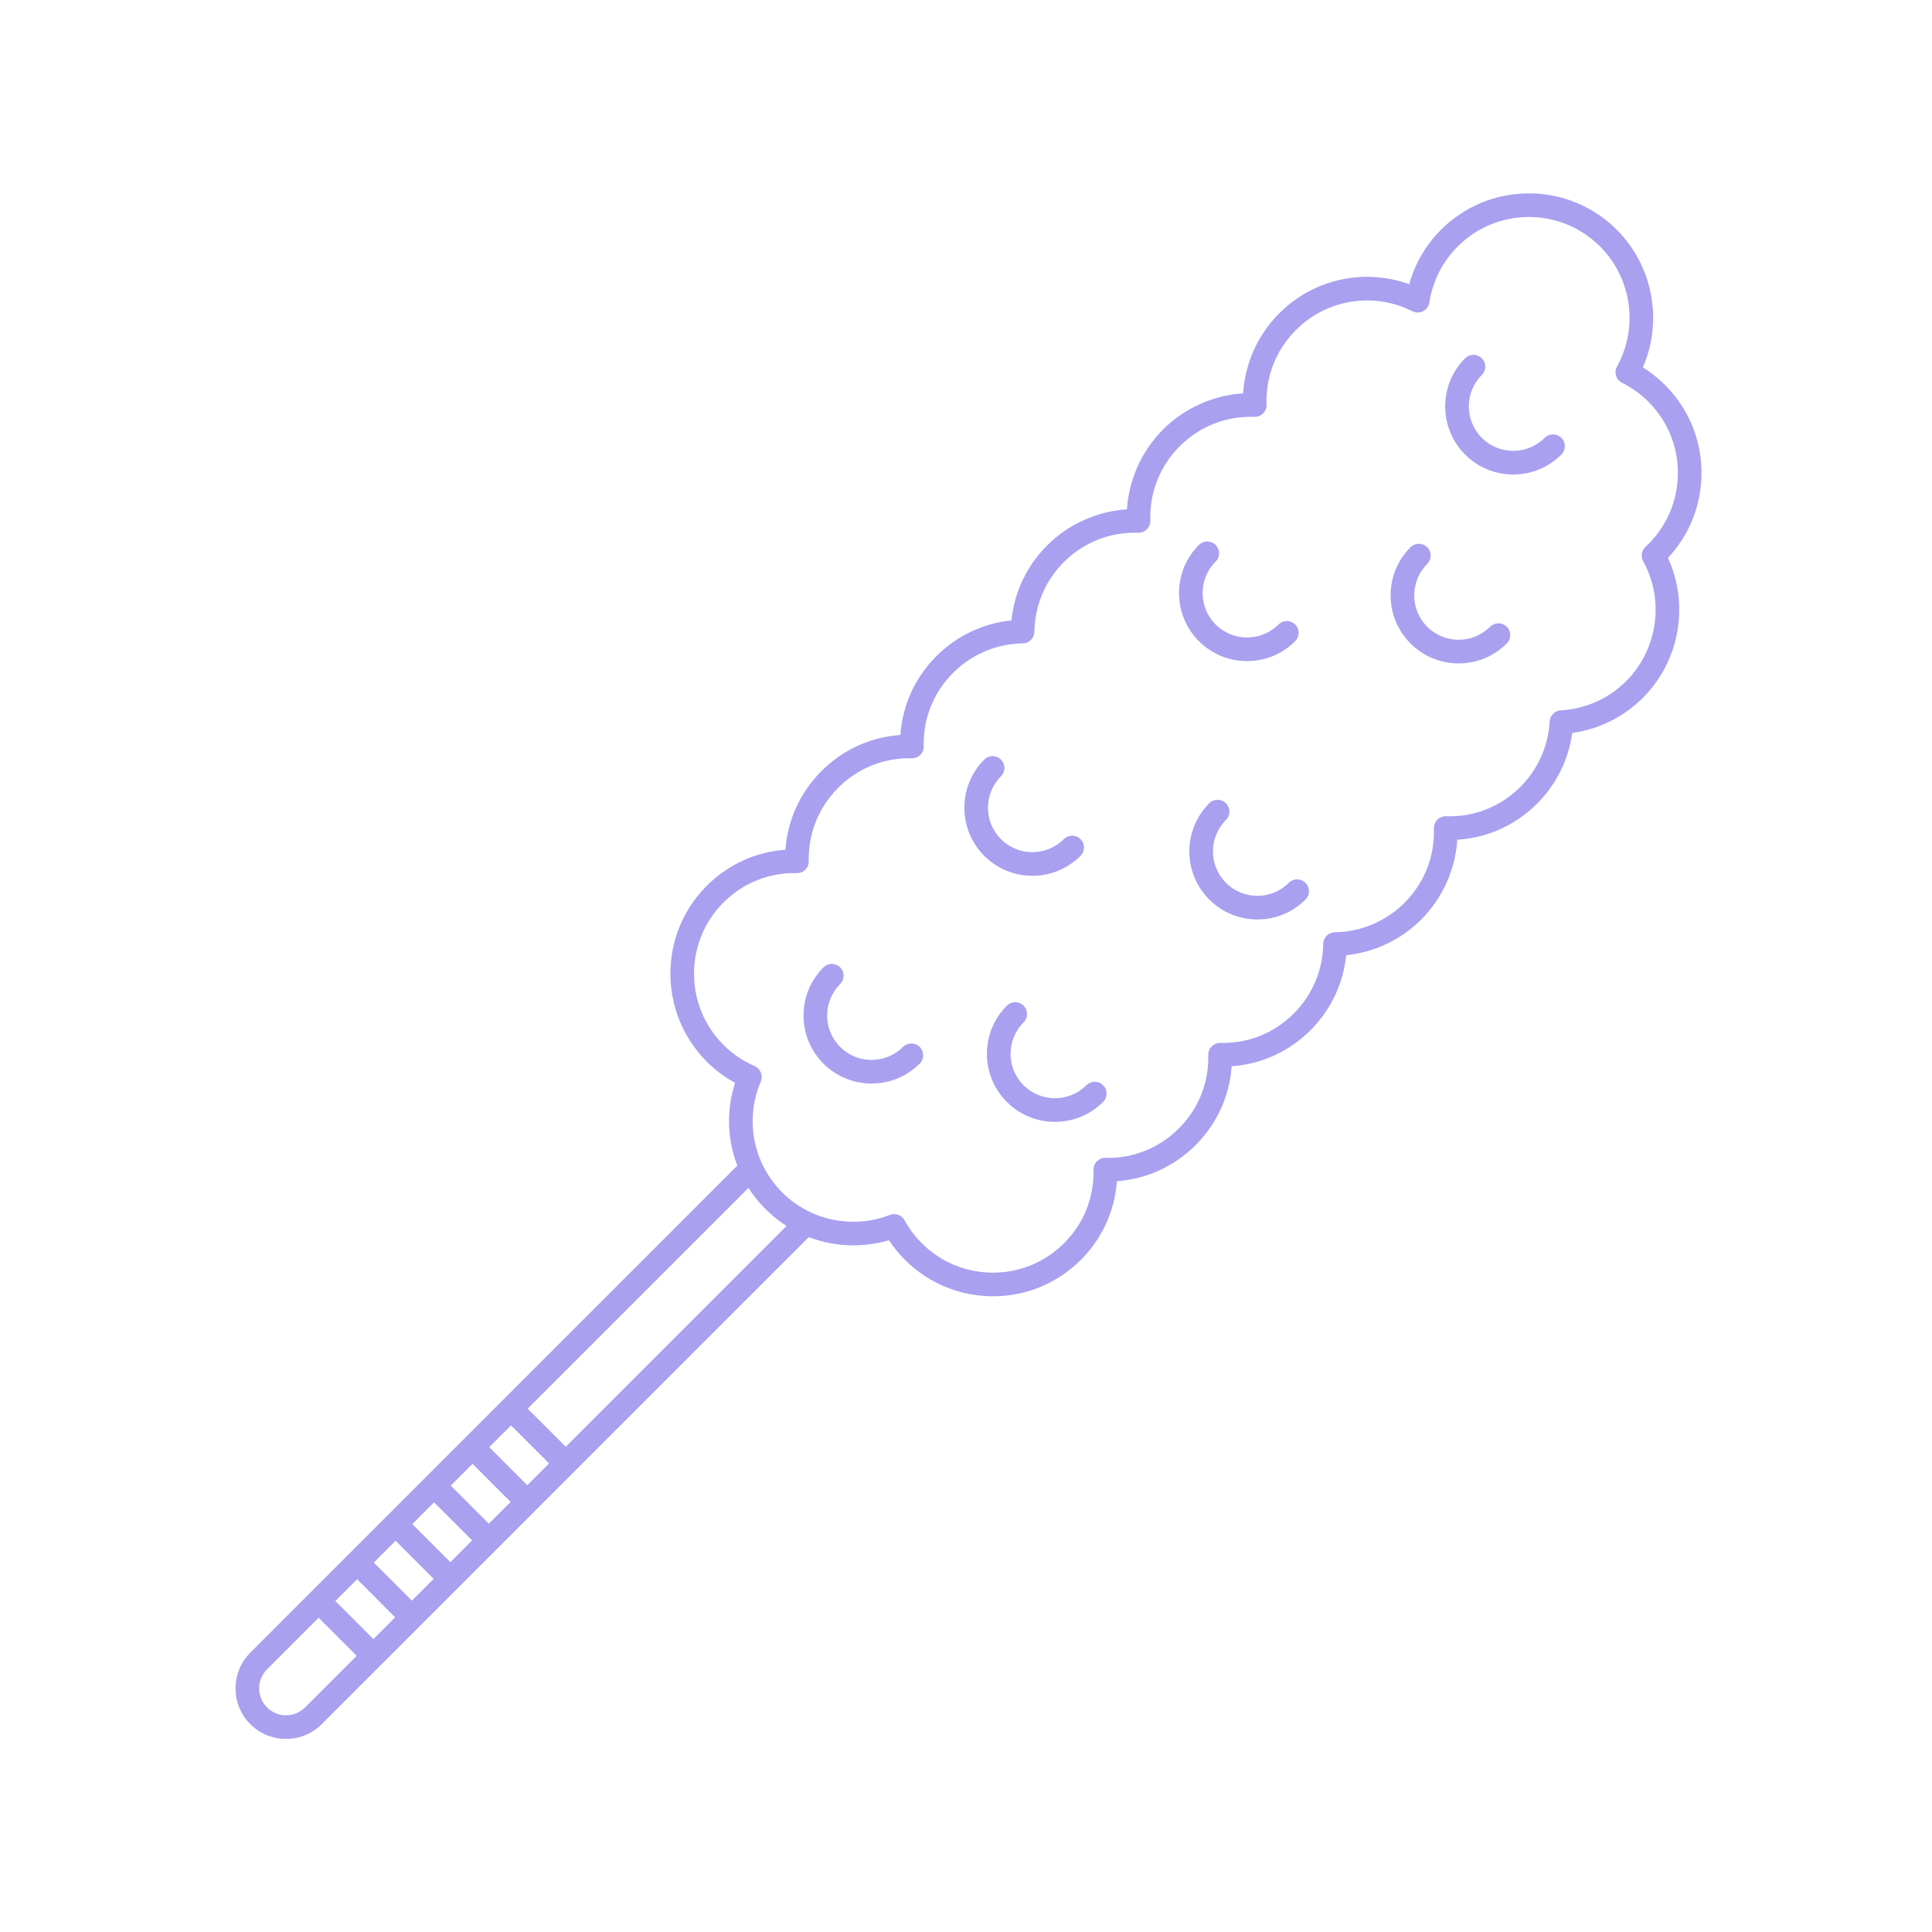 <svg xmlns="http://www.w3.org/2000/svg" xmlns:xlink="http://www.w3.org/1999/xlink" width="400" zoomAndPan="magnify" viewBox="0 0 300 300" height="400" preserveAspectRatio="xMidYMid meet" version="1.0"><defs><clipPath id="e09e52435a"><path d="M 36 30 L 264.449 30 L 264.449 270 L 36 270 Z M 36 30 " clip-rule="nonzero"/></clipPath></defs><path fill="#a9a0f0" d="M 168.695 168.516 C 166.008 171.203 161.629 171.203 158.938 168.516 C 156.246 165.82 156.246 161.445 158.938 158.754 C 159.652 158.035 159.652 156.875 158.938 156.16 C 158.219 155.441 157.059 155.441 156.344 156.16 C 154.348 158.156 153.25 160.809 153.25 163.633 C 153.25 166.457 154.348 169.109 156.344 171.109 C 158.34 173.105 160.992 174.203 163.816 174.203 C 166.641 174.203 169.293 173.105 171.289 171.109 C 172.008 170.391 172.008 169.23 171.289 168.516 C 170.574 167.797 169.414 167.797 168.695 168.516 " fill-opacity="1" fill-rule="nonzero"/><path fill="#a9a0f0" d="M 167.785 132.895 C 168.5 132.18 168.5 131.02 167.785 130.305 C 167.066 129.586 165.906 129.586 165.191 130.305 C 163.887 131.605 162.152 132.324 160.309 132.324 C 158.465 132.324 156.734 131.605 155.43 130.305 C 152.738 127.613 152.738 123.234 155.43 120.543 C 156.145 119.828 156.145 118.668 155.43 117.949 C 154.711 117.234 153.551 117.234 152.836 117.949 C 148.715 122.07 148.715 128.777 152.836 132.895 C 154.832 134.891 157.484 135.992 160.309 135.992 C 163.133 135.992 165.785 134.891 167.785 132.895 " fill-opacity="1" fill-rule="nonzero"/><path fill="#a9a0f0" d="M 140.215 162.566 C 137.523 165.258 133.148 165.258 130.457 162.566 C 127.766 159.879 127.766 155.496 130.457 152.809 C 131.172 152.09 131.172 150.93 130.457 150.215 C 129.738 149.496 128.578 149.496 127.863 150.215 C 123.742 154.336 123.742 161.039 127.863 165.16 C 129.922 167.219 132.629 168.25 135.336 168.25 C 138.043 168.25 140.746 167.219 142.809 165.16 C 143.523 164.445 143.523 163.281 142.809 162.566 C 142.094 161.852 140.934 161.852 140.215 162.566 " fill-opacity="1" fill-rule="nonzero"/><path fill="#a9a0f0" d="M 200.125 137.086 C 198.824 138.387 197.09 139.105 195.246 139.105 C 193.402 139.105 191.672 138.387 190.367 137.086 C 187.676 134.395 187.676 130.016 190.367 127.324 C 191.082 126.609 191.082 125.445 190.367 124.73 C 189.648 124.016 188.488 124.016 187.773 124.73 C 183.652 128.852 183.652 135.555 187.773 139.68 C 189.77 141.676 192.422 142.773 195.246 142.773 C 198.07 142.773 200.723 141.676 202.719 139.68 C 203.438 138.961 203.438 137.801 202.719 137.086 C 202.004 136.367 200.844 136.367 200.125 137.086 " fill-opacity="1" fill-rule="nonzero"/><path fill="#a9a0f0" d="M 193.645 102.656 C 196.348 102.656 199.055 101.625 201.113 99.566 C 201.832 98.848 201.832 97.688 201.113 96.973 C 200.398 96.258 199.238 96.258 198.523 96.973 C 195.832 99.66 191.453 99.66 188.762 96.973 C 186.07 94.281 186.07 89.902 188.762 87.211 C 189.477 86.496 189.477 85.332 188.762 84.617 C 188.047 83.902 186.887 83.902 186.168 84.617 C 182.047 88.738 182.047 95.445 186.168 99.566 C 188.227 101.625 190.934 102.656 193.645 102.656 " fill-opacity="1" fill-rule="nonzero"/><path fill="#a9a0f0" d="M 231.379 97.324 C 228.688 100.016 224.312 100.016 221.617 97.324 C 218.93 94.633 218.93 90.258 221.617 87.566 C 222.332 86.852 222.332 85.688 221.617 84.973 C 220.902 84.258 219.742 84.258 219.023 84.973 C 214.906 89.094 214.906 95.801 219.023 99.918 C 221.023 101.914 223.676 103.016 226.5 103.016 C 229.324 103.016 231.977 101.914 233.973 99.918 C 234.688 99.203 234.688 98.043 233.973 97.324 C 233.258 96.609 232.098 96.609 231.379 97.324 " fill-opacity="1" fill-rule="nonzero"/><path fill="#a9a0f0" d="M 239.855 67.988 C 237.168 70.68 232.789 70.68 230.098 67.988 C 227.406 65.297 227.406 60.918 230.098 58.227 C 230.812 57.516 230.812 56.352 230.098 55.637 C 229.379 54.918 228.219 54.918 227.504 55.637 C 225.508 57.633 224.41 60.285 224.41 63.109 C 224.41 65.93 225.508 68.586 227.504 70.582 C 229.5 72.578 232.152 73.68 234.977 73.68 C 237.801 73.68 240.453 72.578 242.449 70.582 C 243.168 69.867 243.168 68.703 242.449 67.988 C 241.734 67.273 240.574 67.273 239.855 67.988 " fill-opacity="1" fill-rule="nonzero"/><g clip-path="url(#e09e52435a)"><path fill="#a9a0f0" d="M 252.523 105.754 C 249.801 108.477 246.191 110.09 242.363 110.305 C 241.43 110.355 240.684 111.102 240.633 112.031 C 240.418 115.867 238.805 119.473 236.086 122.188 C 233.004 125.273 228.906 126.887 224.547 126.75 C 224.035 126.738 223.547 126.93 223.188 127.285 C 222.832 127.645 222.637 128.133 222.652 128.645 C 222.793 133 221.176 137.098 218.094 140.184 C 215.207 143.07 211.363 144.695 207.277 144.758 C 206.285 144.77 205.484 145.574 205.469 146.566 C 205.414 150.645 203.793 154.484 200.906 157.371 C 197.852 160.426 193.805 162.055 189.5 161.938 C 189.004 161.93 188.516 162.121 188.156 162.477 C 187.805 162.828 187.609 163.316 187.621 163.816 C 187.73 168.117 186.105 172.168 183.055 175.219 C 180.016 178.258 175.969 179.898 171.676 179.793 C 171.164 179.77 170.691 179.977 170.336 180.328 C 169.984 180.688 169.793 181.168 169.801 181.668 C 169.898 185.961 168.277 190 165.234 193.039 C 162.285 195.992 158.359 197.617 154.184 197.617 C 154.184 197.617 154.18 197.617 154.18 197.617 C 150 197.613 146.074 195.988 143.121 193.035 C 142.051 191.965 141.16 190.773 140.465 189.492 C 140.137 188.883 139.508 188.531 138.852 188.531 C 138.629 188.531 138.406 188.566 138.191 188.656 C 134.238 190.191 129.77 190.051 125.93 188.273 C 124.266 187.504 122.758 186.449 121.449 185.141 C 120.145 183.836 119.09 182.328 118.316 180.66 C 116.457 176.648 116.391 172.012 118.129 167.941 C 118.523 167.012 118.094 165.938 117.164 165.535 C 115.371 164.766 113.746 163.66 112.34 162.254 C 106.246 156.156 106.242 146.234 112.336 140.141 C 115.379 137.098 119.426 135.477 123.707 135.574 C 124.219 135.605 124.691 135.391 125.047 135.039 C 125.402 134.684 125.594 134.203 125.582 133.699 C 125.492 129.402 127.117 125.363 130.156 122.324 C 133.211 119.27 137.246 117.641 141.559 117.754 C 142.059 117.781 142.547 117.574 142.902 117.219 C 143.258 116.863 143.449 116.379 143.438 115.875 C 143.332 111.574 144.949 107.523 148.004 104.473 C 150.895 101.582 154.73 99.961 158.812 99.906 C 159.805 99.895 160.605 99.094 160.621 98.098 C 160.684 94.012 162.305 90.172 165.191 87.285 C 168.277 84.203 172.367 82.59 176.734 82.723 C 177.254 82.738 177.73 82.547 178.09 82.188 C 178.449 81.832 178.641 81.34 178.625 80.832 C 178.484 76.473 180.102 72.375 183.188 69.289 C 186.289 66.191 190.406 64.574 194.77 64.727 C 195.277 64.738 195.773 64.555 196.133 64.191 C 196.496 63.832 196.688 63.34 196.672 62.832 C 196.52 58.453 198.141 54.34 201.238 51.238 C 206.02 46.457 213.285 45.289 219.316 48.332 C 219.84 48.594 220.461 48.594 220.98 48.324 C 221.504 48.055 221.867 47.551 221.953 46.969 C 222.457 43.656 223.98 40.648 226.352 38.273 C 229.305 35.324 233.23 33.695 237.402 33.695 C 237.406 33.695 237.41 33.695 237.41 33.695 C 241.586 33.699 245.512 35.328 248.469 38.281 C 253.375 43.188 254.453 50.848 251.09 56.906 C 250.848 57.348 250.793 57.863 250.941 58.344 C 251.09 58.82 251.43 59.215 251.875 59.441 C 253.383 60.191 254.758 61.184 255.961 62.379 C 258.914 65.336 260.539 69.262 260.539 73.438 C 260.539 77.609 258.914 81.535 255.957 84.492 C 255.809 84.637 255.664 84.773 255.512 84.914 C 254.895 85.488 254.746 86.41 255.152 87.148 C 258.5 93.203 257.418 100.855 252.523 105.754 Z M 87.855 224.648 L 81.941 218.738 L 116.223 184.457 C 116.34 184.641 116.465 184.82 116.586 185 C 116.633 185.066 116.676 185.133 116.727 185.203 C 117.008 185.605 117.309 185.996 117.625 186.375 C 117.691 186.453 117.758 186.531 117.824 186.609 C 118.152 186.996 118.496 187.371 118.855 187.734 C 119.215 188.094 119.594 188.434 119.977 188.762 C 120.055 188.832 120.137 188.902 120.223 188.973 C 120.602 189.281 120.988 189.582 121.387 189.863 C 121.457 189.914 121.531 189.961 121.605 190.012 C 121.777 190.129 121.953 190.254 122.133 190.367 Z M 81.879 230.625 L 75.969 224.711 L 79.352 221.332 L 85.262 227.242 Z M 75.906 236.598 L 69.992 230.688 L 73.375 227.305 L 79.289 233.219 Z M 69.934 242.57 L 64.02 236.66 L 67.402 233.281 L 73.312 239.191 Z M 63.957 248.547 L 58.043 242.633 L 61.426 239.254 L 67.34 245.164 Z M 57.984 254.52 L 52.074 248.609 L 55.453 245.227 L 61.363 251.141 Z M 47.371 265.129 C 45.746 266.762 43.09 266.758 41.461 265.129 C 39.832 263.5 39.832 260.848 41.461 259.219 L 49.477 251.203 L 55.391 257.113 Z M 264.207 73.438 C 264.207 68.281 262.199 63.434 258.551 59.789 C 257.504 58.742 256.352 57.824 255.105 57.047 C 258.238 49.867 256.688 41.312 251.062 35.688 C 247.418 32.043 242.57 30.031 237.41 30.027 C 237.41 30.027 237.406 30.027 237.402 30.027 C 232.25 30.027 227.402 32.039 223.758 35.68 C 221.387 38.055 219.703 40.941 218.82 44.129 C 211.848 41.613 203.988 43.301 198.645 48.645 C 195.316 51.973 193.324 56.426 193.031 61.086 C 188.375 61.375 183.926 63.367 180.594 66.695 C 177.285 70.008 175.293 74.445 174.992 79.09 C 170.348 79.391 165.91 81.379 162.602 84.691 C 159.441 87.852 157.508 91.938 157.055 96.336 C 152.656 96.785 148.574 98.719 145.41 101.879 C 142.082 105.211 140.129 109.508 139.812 114.129 C 135.188 114.445 130.895 116.395 127.562 119.73 C 124.242 123.047 122.293 127.332 121.961 131.949 C 117.348 132.273 113.066 134.227 109.742 137.547 C 102.219 145.07 102.223 157.32 109.746 164.848 C 111.062 166.164 112.535 167.27 114.141 168.141 C 112.785 172.336 112.906 176.883 114.488 181.004 L 38.867 256.625 C 35.809 259.688 35.809 264.664 38.867 267.727 C 40.398 269.254 42.406 270.02 44.418 270.02 C 46.426 270.02 48.434 269.254 49.965 267.723 L 59.277 258.41 L 59.281 258.41 L 83.176 234.516 C 83.176 234.516 83.176 234.516 83.176 234.512 L 125.586 192.102 C 129.559 193.617 133.965 193.789 138.039 192.578 C 138.754 193.664 139.586 194.688 140.527 195.629 C 144.176 199.273 149.023 201.281 154.176 201.285 C 154.18 201.285 154.184 201.285 154.184 201.285 C 159.34 201.285 164.184 199.277 167.828 195.633 C 171.152 192.312 173.102 188.027 173.426 183.414 C 178.043 183.086 182.328 181.133 185.648 177.812 C 188.98 174.48 190.934 170.188 191.25 165.566 C 195.871 165.246 200.164 163.297 203.496 159.965 C 206.66 156.805 208.59 152.723 209.039 148.32 C 213.441 147.871 217.527 145.938 220.688 142.777 C 224 139.465 225.984 135.031 226.289 130.391 C 230.969 130.102 235.316 128.148 238.68 124.781 C 241.66 121.801 243.566 117.953 244.141 113.812 C 248.281 113.242 252.129 111.332 255.113 108.348 C 260.828 102.633 262.34 93.883 259 86.625 C 262.363 83.035 264.207 78.379 264.207 73.438 " fill-opacity="1" fill-rule="nonzero"/></g></svg>
